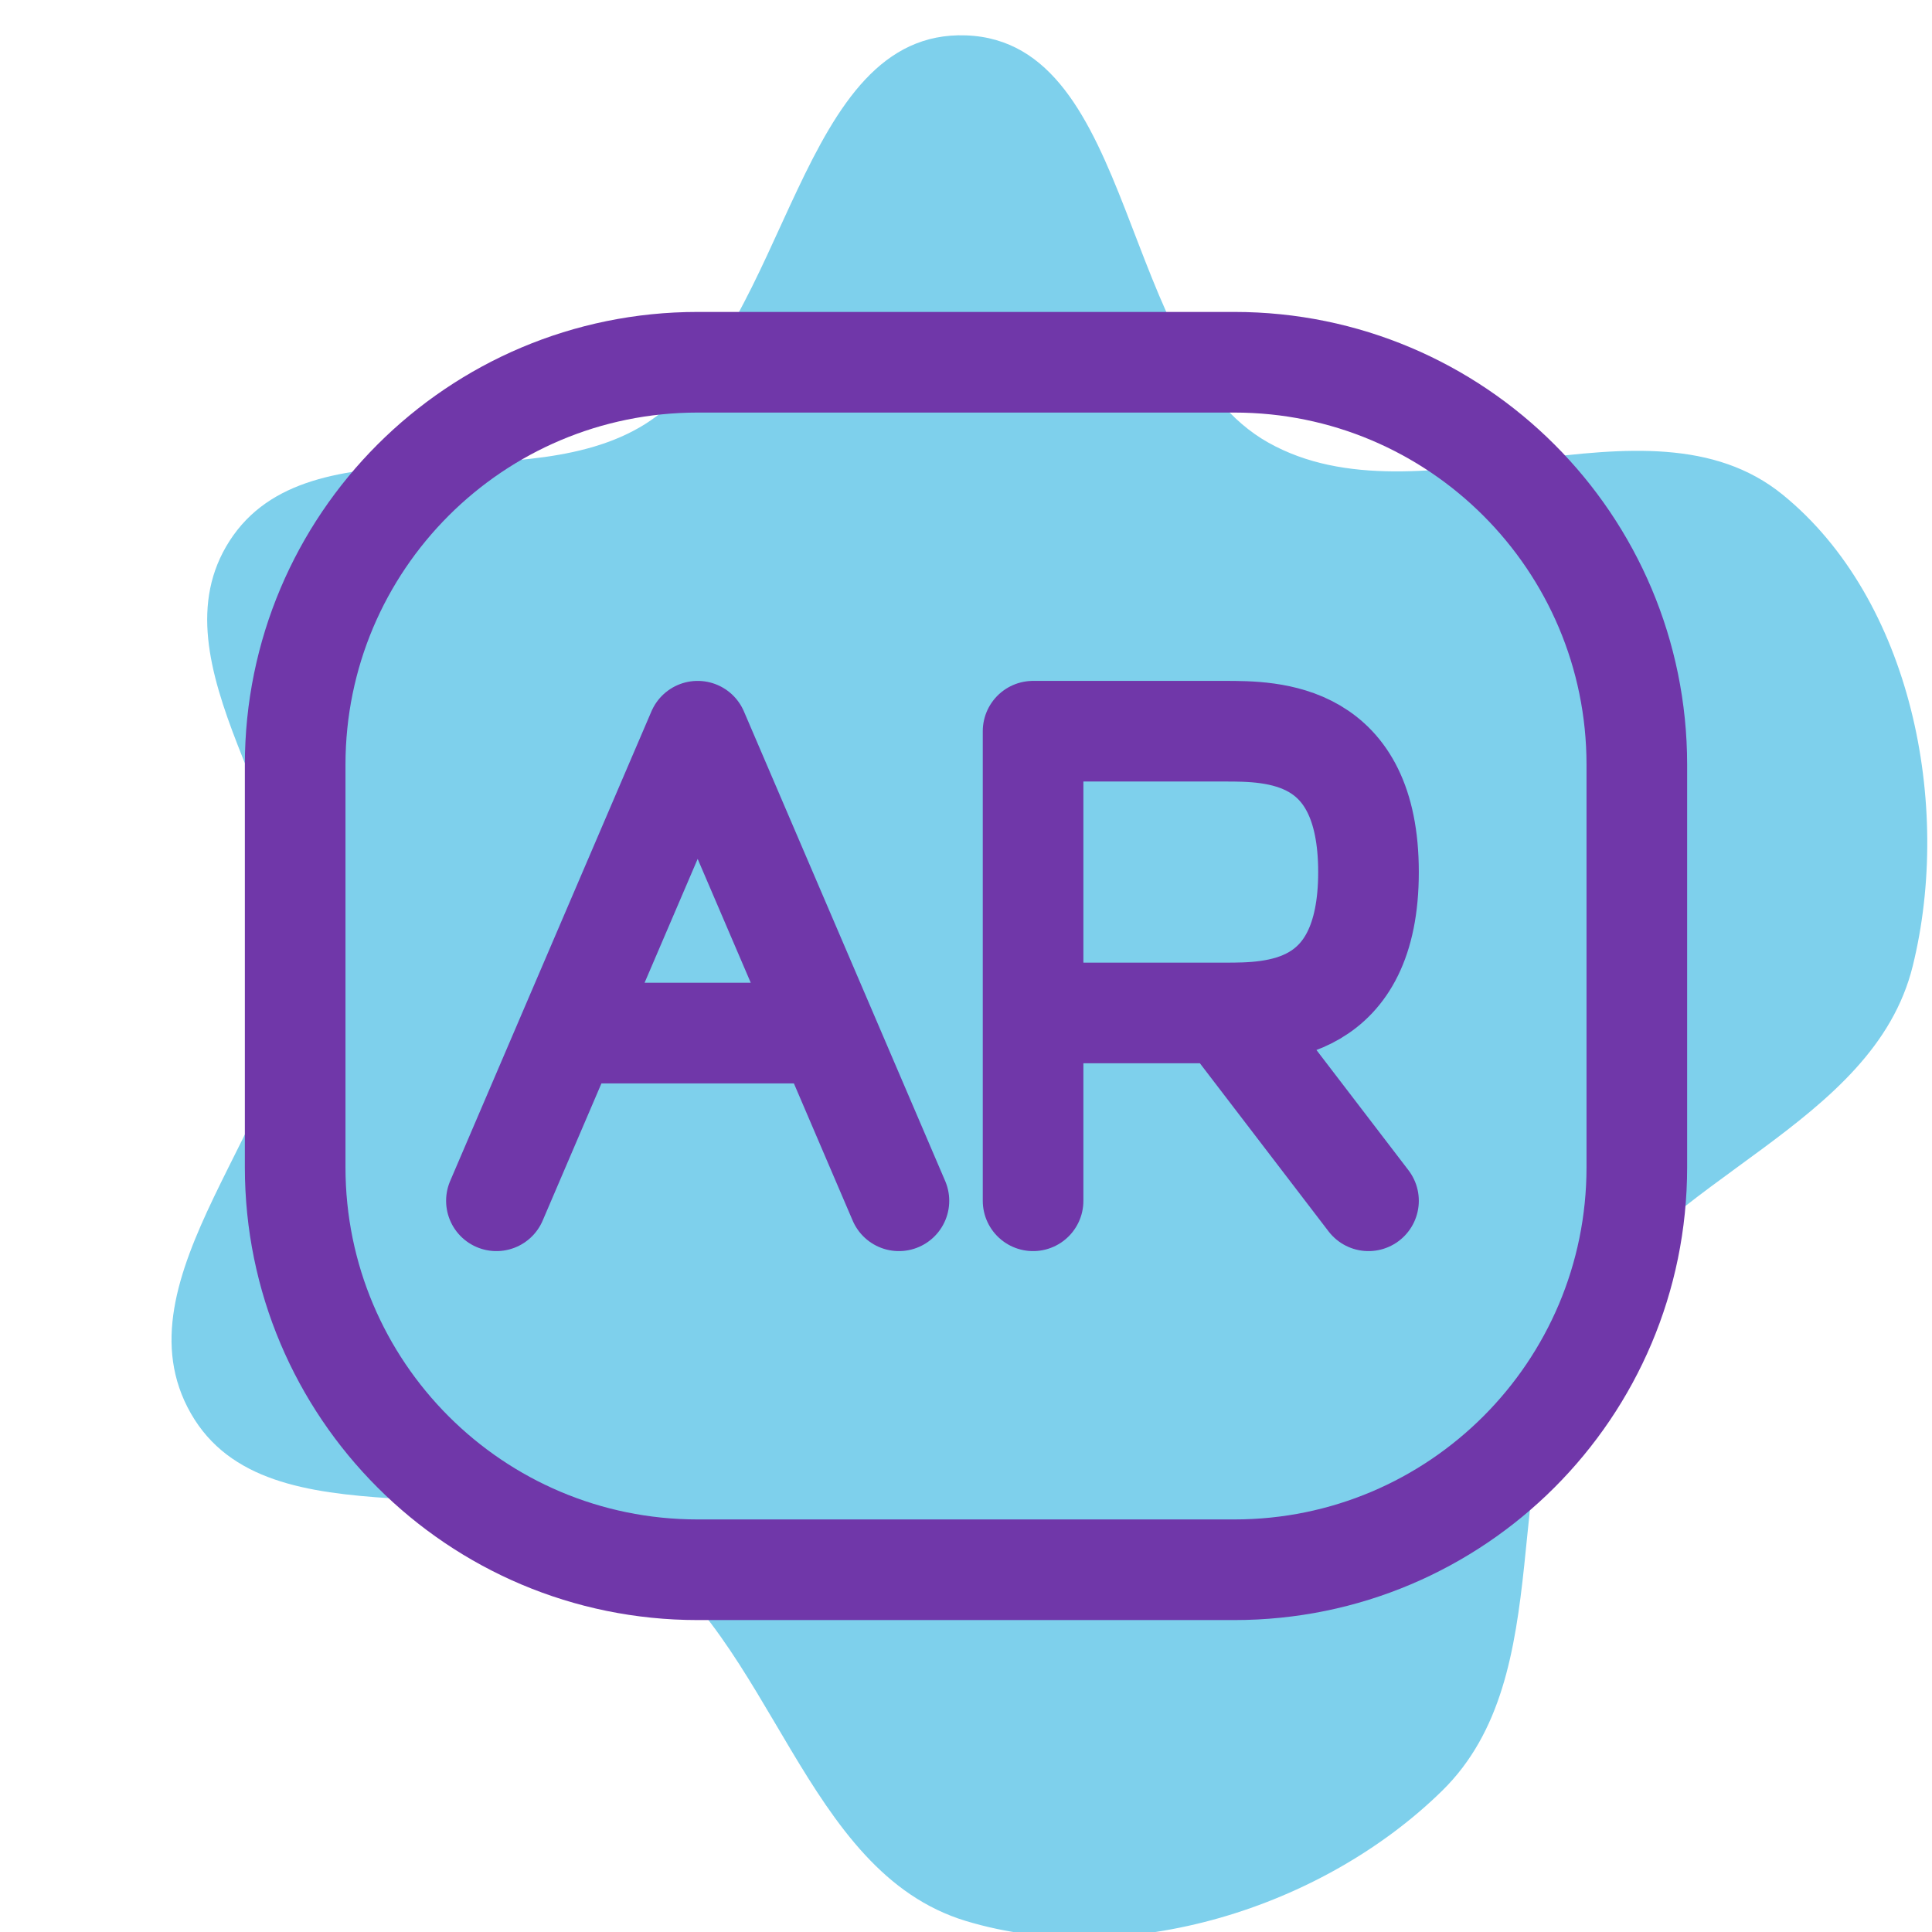 <svg  width="26" height="26" viewBox="-2.4 -2.4 28.80 28.80" fill="none" xmlns="http://www.w3.org/2000/svg" stroke="#643caf" transform="matrix(1, 0, 0, 1, 0, 0)"><g id="SVGRepo_bgCarrier" stroke-width="0" transform="translate(0,0), scale(1)"><path transform="translate(-2.4, -2.4), scale(0.9)" d="M16,31.818C18.654,32.62,21.907,31.602,23.887,29.66C25.853,27.732,24.788,24.254,26.153,21.862C27.507,19.489,31.027,18.653,31.681,16C32.339,13.333,31.657,9.923,29.525,8.192C27.271,6.361,23.536,8.753,21.006,7.33C18.523,5.934,18.846,0.688,16,0.586C13.208,0.485,13.085,5.38,10.781,6.961C8.752,8.354,5.135,6.888,3.803,8.958C2.494,10.994,5.075,13.582,4.968,16C4.853,18.584,1.878,21.166,3.162,23.412C4.444,25.654,8.296,24.187,10.456,25.602C12.819,27.149,13.296,31.001,16,31.818" fill="#7ed0ec" strokewidth="0"></path></g><g id="SVGRepo_tracerCarrier" stroke-linecap="round" stroke-linejoin="round"></g><g id="SVGRepo_iconCarrier"> <path d="M2 15V9C2 5.686 4.686 3 8 3H16C19.314 3 22 5.686 22 9V15C22 18.314 19.314 21 16 21H8C4.686 21 2 18.314 2 15Z" stroke="#7037a9" stroke-width="1.5"></path> <path d="M13 15.5V12.7M15.857 12.7C16.571 12.7 18 12.7 18 10.6C18 8.5 16.571 8.5 15.857 8.5L13 8.5V12.7M15.857 12.7C14.714 12.7 13.476 12.7 13 12.7M15.857 12.7L18 15.5" stroke="#7037a9" stroke-width="1.5" stroke-linecap="round" stroke-linejoin="round"></path> <path d="M11 15.5L9.929 13M5 15.5L6.071 13M6.071 13L8 8.5L9.929 13M6.071 13H9.929" stroke="#7037a9" stroke-width="1.5" stroke-linecap="round" stroke-linejoin="round"></path> </g></svg>